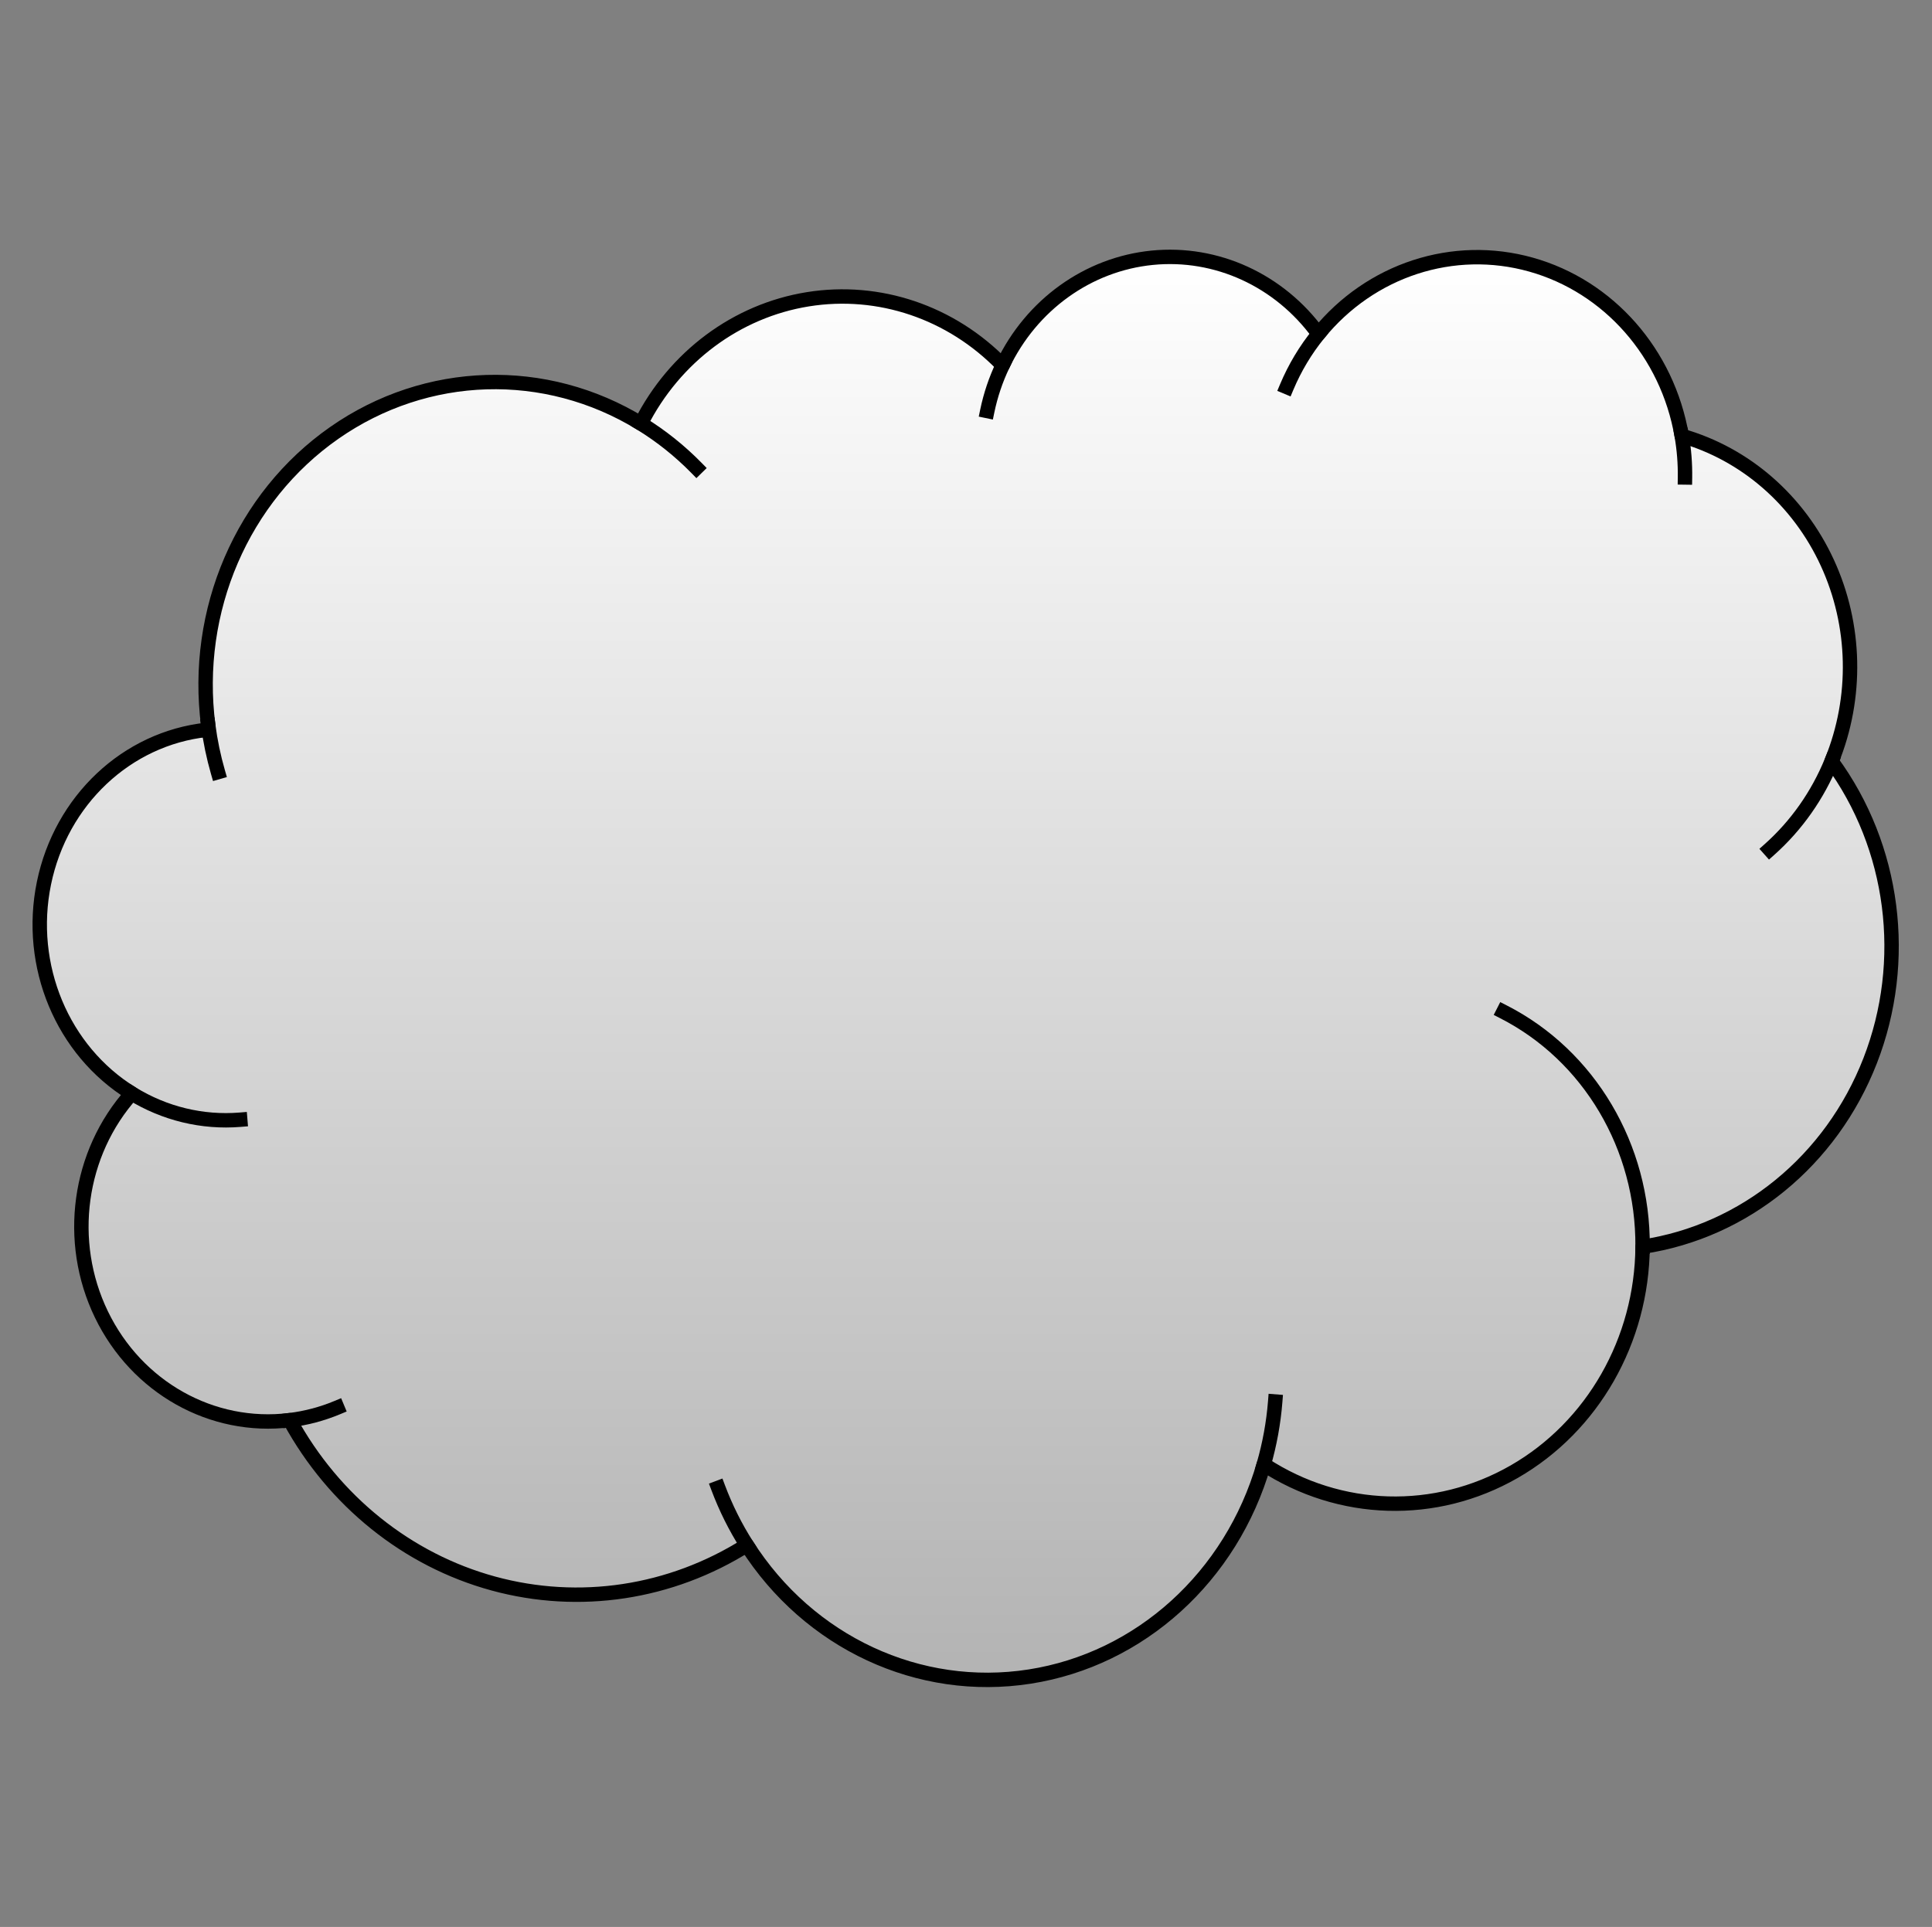 <svg version="1.1" viewBox="0.0 0.0 268.178 267.525" fill="none" stroke="none" stroke-linecap="square" stroke-miterlimit="10" xmlns:xlink="http://www.w3.org/1999/xlink" xmlns="http://www.w3.org/2000/svg"><rect x="0.0" y="0.0" width="268.178" height="267.525" fill="#808080" stroke="none"/><clipPath id="p.0"><path d="m0 0l268.178 0l0 267.525l-268.178 0l0 -267.525z" clip-rule="nonzero"/></clipPath><g clip-path="url(#p.0)"><path fill="#000000" fill-opacity="0.0" d="m0 0l268.178 0l0 267.525l-268.178 0z" fill-rule="evenodd"/><defs><linearGradient id="p.1" gradientUnits="userSpaceOnUse" gradientTransform="matrix(14.056 0.0 0.0 14.056 0.0 0.0)" spreadMethod="pad" x1="0.392" y1="2.537" x2="0.392" y2="16.593"><stop offset="0.0" stop-color="#ffffff"/><stop offset="1.0" stop-color="#b3b3b3"/></linearGradient></defs><path fill="url(#p.1)" d="m28.906 100.712l0 0c-2.07 -15.93 4.726 -31.7 17.504 -40.618c12.778 -8.918 29.296 -9.42 42.546 -1.293l0 0c4.694 -9.262 13.284 -15.657 23.174 -17.251c9.889 -1.593 19.915 1.802 27.046 9.16l0 0c3.998 -8.398 11.849 -14.04 20.767 -14.925c8.917 -0.885 17.639 3.114 23.071 10.576l0 0c7.224 -8.902 18.717 -12.65 29.506 -9.622c10.789 3.028 18.937 12.287 20.917 23.771l0 0c8.85 2.528 16.222 8.955 20.211 17.62c3.989 8.665 4.204 18.718 0.589 27.562l0 0c8.715 11.878 10.753 27.706 5.355 41.577c-5.398 13.871 -17.423 23.7 -31.586 25.82c-0.1 13.018 -6.917 24.963 -17.824 31.232c-10.907 6.268 -24.201 5.881 -34.757 -1.014c-4.496 15.591 -17.152 27.064 -32.5 29.46c-15.348 2.396 -30.636 -4.713 -39.259 -18.256c-10.57 6.675 -23.254 8.598 -35.19 5.335c-11.936 -3.263 -22.118 -11.438 -28.25 -22.68l0 0c-10.802 1.324 -21.245 -4.537 -26.148 -14.674c-4.903 -10.137 -3.22 -22.392 4.212 -30.682l0 0c-9.635 -5.939 -14.552 -17.724 -12.186 -29.21c2.366 -11.486 11.479 -20.069 22.586 -21.275z" fill-rule="evenodd"/><path fill="#000000" fill-opacity="0.0" d="m18.293 151.811l0 0c4.547 2.803 9.8 4.074 15.053 3.643m6.881 41.714c2.259 -0.277 4.474 -0.863 6.586 -1.744m56.85 19.088c-1.589 -2.495 -2.919 -5.162 -3.968 -7.954m75.73 -3.25l0 0c0.82 -2.843 1.351 -5.768 1.585 -8.728m50.995 -21.489c0.106 -13.86 -7.41 -26.55 -19.322 -32.62m45.552 -34.776c-1.929 4.72 -4.874 8.906 -8.603 12.232m-12.195 -57.415l0 0c0.329 1.906 0.481 3.84 0.454 5.777m-50.876 -19.925l0 0c-1.802 2.221 -3.286 4.702 -4.407 7.367m-39.431 -3.02l0 0c-0.96 2.017 -1.677 4.151 -2.135 6.354m-48.086 1.738l0 0c2.804 1.72 5.398 3.79 7.724 6.164m-67.774 35.747l0 0c0.285 2.196 0.736 4.364 1.348 6.485" fill-rule="evenodd"/><path stroke="#000000" stroke-width="2.0" stroke-linejoin="round" stroke-linecap="butt" d="m28.906 100.712l0 0c-2.07 -15.93 4.726 -31.7 17.504 -40.618c12.778 -8.918 29.296 -9.42 42.546 -1.293l0 0c4.694 -9.262 13.284 -15.657 23.174 -17.251c9.889 -1.593 19.915 1.802 27.046 9.16l0 0c3.998 -8.398 11.849 -14.04 20.767 -14.925c8.917 -0.885 17.639 3.114 23.071 10.576l0 0c7.224 -8.902 18.717 -12.65 29.506 -9.622c10.789 3.028 18.937 12.287 20.917 23.771l0 0c8.85 2.528 16.222 8.955 20.211 17.62c3.989 8.665 4.204 18.718 0.589 27.562l0 0c8.715 11.878 10.753 27.706 5.355 41.577c-5.398 13.871 -17.423 23.7 -31.586 25.82c-0.1 13.018 -6.917 24.963 -17.824 31.232c-10.907 6.268 -24.201 5.881 -34.757 -1.014c-4.496 15.591 -17.152 27.064 -32.5 29.46c-15.348 2.396 -30.636 -4.713 -39.259 -18.256c-10.57 6.675 -23.254 8.598 -35.19 5.335c-11.936 -3.263 -22.118 -11.438 -28.25 -22.68l0 0c-10.802 1.324 -21.245 -4.537 -26.148 -14.674c-4.903 -10.137 -3.22 -22.392 4.212 -30.682l0 0c-9.635 -5.939 -14.552 -17.724 -12.186 -29.21c2.366 -11.486 11.479 -20.069 22.586 -21.275z" fill-rule="evenodd"/><path stroke="#000000" stroke-width="2.0" stroke-linejoin="round" stroke-linecap="butt" d="m18.293 151.811l0 0c4.547 2.803 9.8 4.074 15.053 3.643m6.881 41.714c2.259 -0.277 4.474 -0.863 6.586 -1.744m56.85 19.088c-1.589 -2.495 -2.919 -5.162 -3.968 -7.954m75.73 -3.25l0 0c0.82 -2.843 1.351 -5.768 1.585 -8.728m50.995 -21.489c0.106 -13.86 -7.41 -26.55 -19.322 -32.62m45.552 -34.776c-1.929 4.72 -4.874 8.906 -8.603 12.232m-12.195 -57.415l0 0c0.329 1.906 0.481 3.84 0.454 5.777m-50.876 -19.925l0 0c-1.802 2.221 -3.286 4.702 -4.407 7.367m-39.431 -3.02l0 0c-0.96 2.017 -1.677 4.151 -2.135 6.354m-48.086 1.738l0 0c2.804 1.72 5.398 3.79 7.724 6.164m-67.774 35.747l0 0c0.285 2.196 0.736 4.364 1.348 6.485" fill-rule="evenodd"/></g></svg>